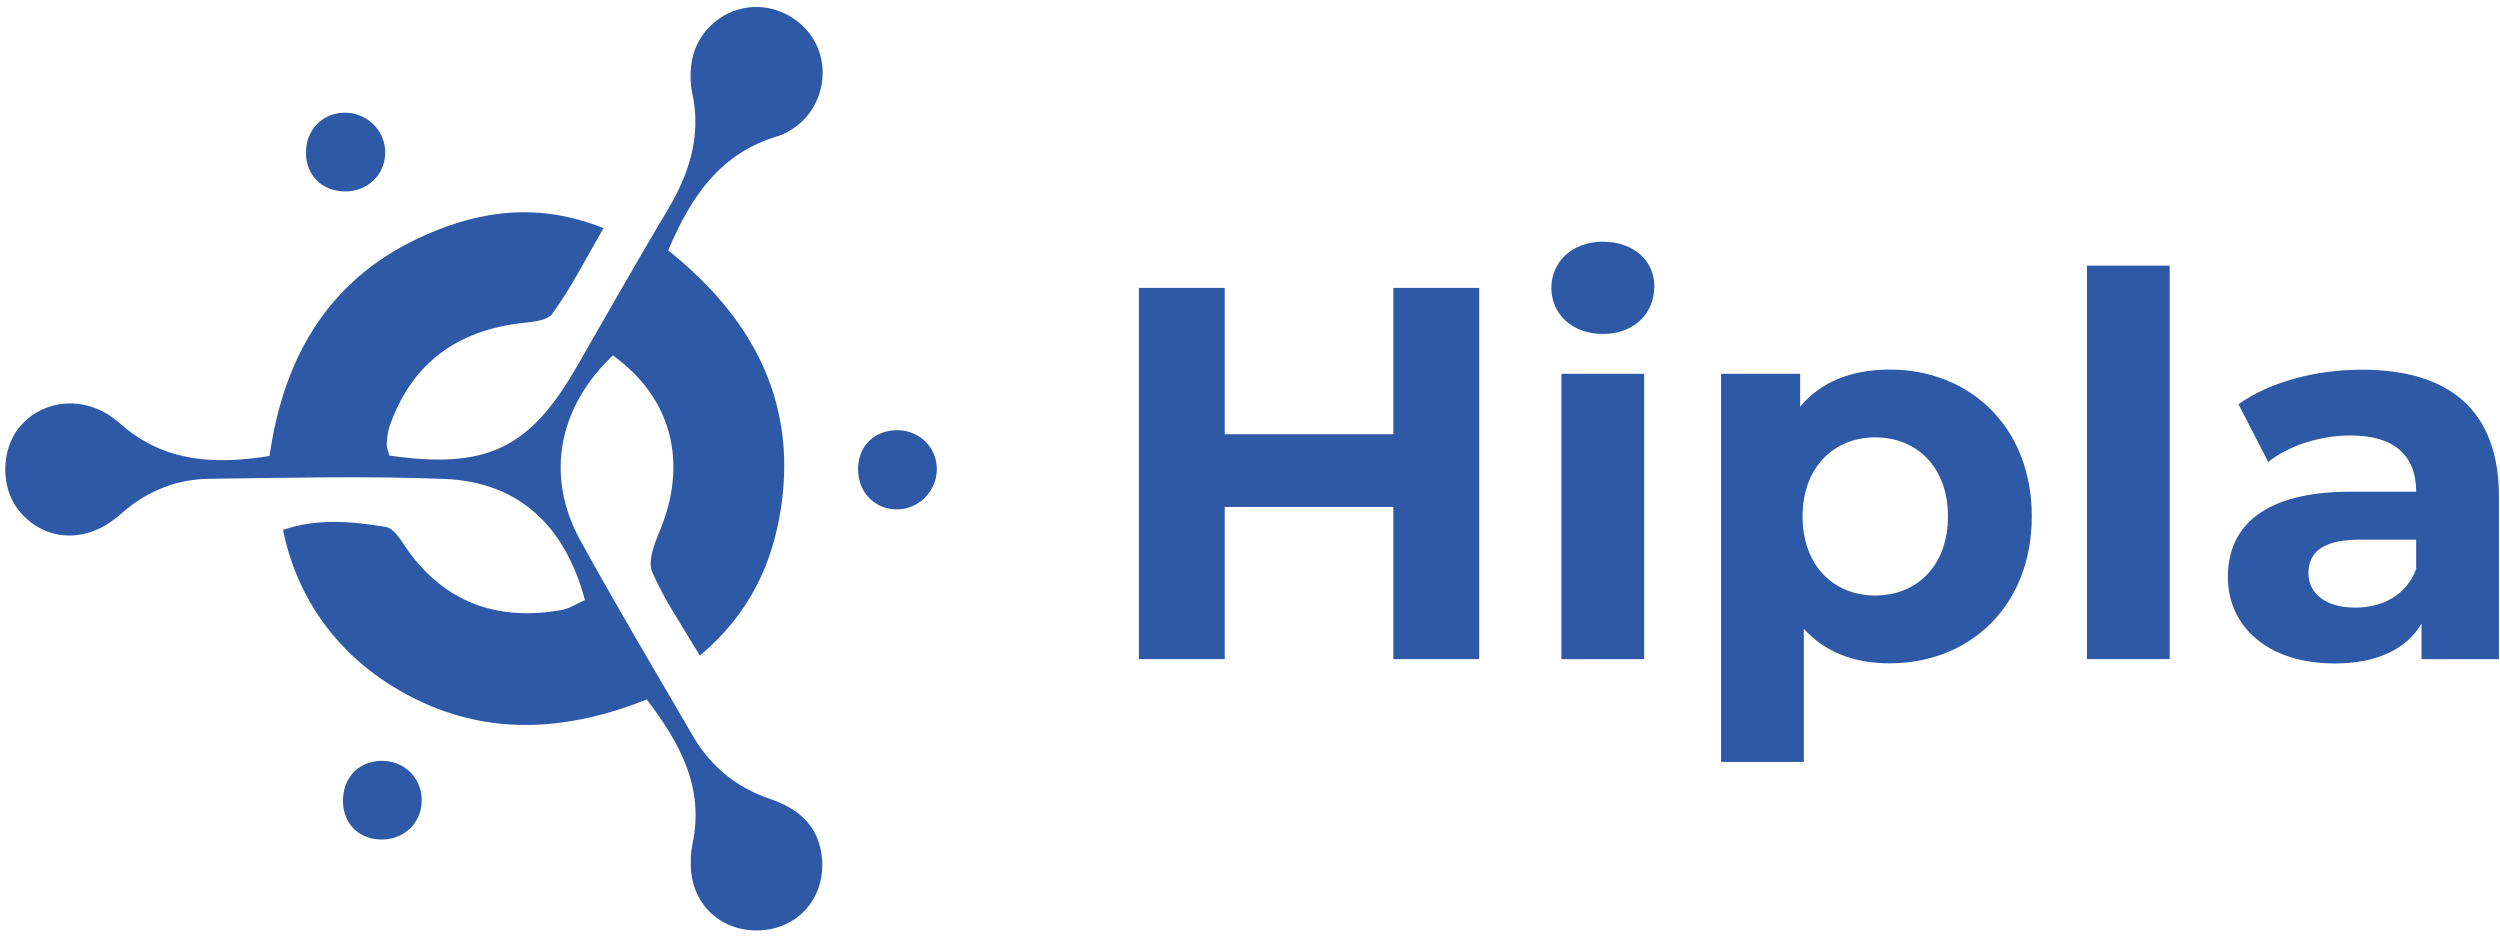 <svg width="184" height="69" viewBox="0 0 184 69" fill="none" xmlns="http://www.w3.org/2000/svg">
<path d="M28.66 33.53C35.74 34.55 38.95 33.04 42.36 27.14C44.6 23.28 46.78 19.38 49.08 15.55C50.71 12.84 51.64 10.04 50.95 6.85C50.81 6.22 50.8 5.54 50.86 4.9C51.07 2.64 52.84 0.84 55.06 0.55C57.15 0.28 59.27 1.47 60.13 3.38C61.04 5.41 60.43 7.91 58.65 9.26C58.22 9.58 57.73 9.88 57.22 10.03C53.07 11.27 50.88 14.38 49.18 18.43C55.18 23.22 58.68 29.32 57.49 37.32C56.87 41.48 55.18 45.16 51.51 48.26C50.19 46.02 48.88 44.14 48 42.09C47.67 41.31 48.15 40.05 48.54 39.12C50.67 34.05 49.44 29.27 45.11 26.16C41.1 29.95 40.11 35.02 42.69 39.73C45.36 44.6 48.21 49.37 51 54.17C52.31 56.42 54.21 57.97 56.7 58.81C58.81 59.53 60.3 60.82 60.5 63.21C60.73 65.94 58.93 68.16 56.27 68.45C53.42 68.75 51.08 66.87 50.86 64.05C50.81 63.41 50.84 62.73 50.97 62.1C51.84 57.97 50.07 54.72 47.6 51.48C41.14 54.06 34.83 54.22 28.79 50.45C24.63 47.85 21.82 43.87 20.83 39C23.32 38.14 25.9 38.37 28.39 38.78C29.12 38.9 29.7 40.12 30.29 40.88C33.13 44.54 36.88 45.68 41.32 44.9C41.93 44.79 42.49 44.41 43.05 44.16C41.57 38.62 38.11 35.47 32.71 35.25C26.95 35.02 21.16 35.17 15.39 35.24C13.04 35.27 10.92 36.1 9.1 37.65C8.69 38 8.27 38.36 7.8 38.64C5.52 40 2.93 39.54 1.35 37.53C0.04 35.86 0.07 33.11 1.42 31.45C2.97 29.55 5.7 29.13 7.91 30.48C8.28 30.71 8.62 30.98 8.95 31.27C12.12 34.01 15.79 34.21 19.84 33.56C20.89 26.11 24.34 20.34 31.37 17.27C35.44 15.49 39.64 14.89 44.42 16.79C43.08 19.09 42.02 21.22 40.64 23.1C40.21 23.68 38.9 23.7 37.98 23.83C33.34 24.49 30.19 26.97 28.66 31.42C28.52 31.82 28.49 32.27 28.46 32.7C28.45 32.92 28.56 33.14 28.66 33.53Z" fill="#2D59A7"/>
<path d="M28.239 56C29.849 56.06 31.059 57.33 31.039 58.94C31.019 60.66 29.599 61.92 27.839 61.78C26.189 61.65 25.149 60.41 25.249 58.71C25.359 57.04 26.579 55.94 28.239 56Z" fill="#2D59A7"/>
<path d="M28.35 11.31C28.3 12.91 27.04 14.09 25.4 14.09C23.6 14.08 22.38 12.75 22.53 10.95C22.67 9.32 23.96 8.2 25.59 8.3C27.18 8.41 28.4 9.74 28.35 11.31Z" fill="#2D59A7"/>
<path d="M66.11 37.49C64.5 37.54 63.24 36.36 63.16 34.72C63.07 33.04 64.14 31.79 65.79 31.67C67.53 31.54 68.97 32.84 68.95 34.56C68.94 36.12 67.66 37.44 66.11 37.49Z" fill="#2D59A7"/>
<path d="M108.87 21.19V48.51H102.55V37.31H90.14V48.51H83.82V21.19H90.14V31.96H102.55V21.19H108.87Z" fill="#2D59A7"/>
<path d="M114.18 21.19C114.18 19.28 115.7 17.79 117.97 17.79C120.24 17.79 121.76 19.19 121.76 21.07C121.76 23.1 120.24 24.58 117.97 24.58C115.7 24.58 114.18 23.1 114.18 21.19ZM114.92 27.51H121.01V48.51H114.92V27.51Z" fill="#2D59A7"/>
<path d="M149.54 38.01C149.54 44.61 144.97 48.82 139.08 48.82C136.46 48.82 134.32 48 132.76 46.28V56.08H126.67V27.51H132.49V29.93C134.01 28.1 136.28 27.2 139.09 27.2C144.97 27.2 149.54 31.41 149.54 38.01ZM143.37 38.01C143.37 34.38 141.07 32.19 138.02 32.19C134.98 32.19 132.67 34.38 132.67 38.01C132.67 41.64 134.97 43.83 138.02 43.83C141.07 43.83 143.37 41.64 143.37 38.01Z" fill="#2D59A7"/>
<path d="M153.6 19.55H159.69V48.51H153.6V19.55Z" fill="#2D59A7"/>
<path d="M183.921 36.53V48.51H178.221V45.9C177.091 47.81 174.901 48.83 171.821 48.83C166.901 48.83 163.971 46.1 163.971 42.47C163.971 38.76 166.591 36.19 172.991 36.19H177.831C177.831 33.57 176.271 32.05 172.991 32.05C170.771 32.05 168.461 32.79 166.941 34L164.751 29.75C167.051 28.11 170.451 27.21 173.811 27.21C180.211 27.2 183.921 30.16 183.921 36.53ZM177.831 41.87V39.72H173.651C170.801 39.72 169.901 40.77 169.901 42.18C169.901 43.7 171.191 44.72 173.341 44.72C175.371 44.72 177.131 43.79 177.831 41.87Z" fill="#2D59A7"/>
</svg>
